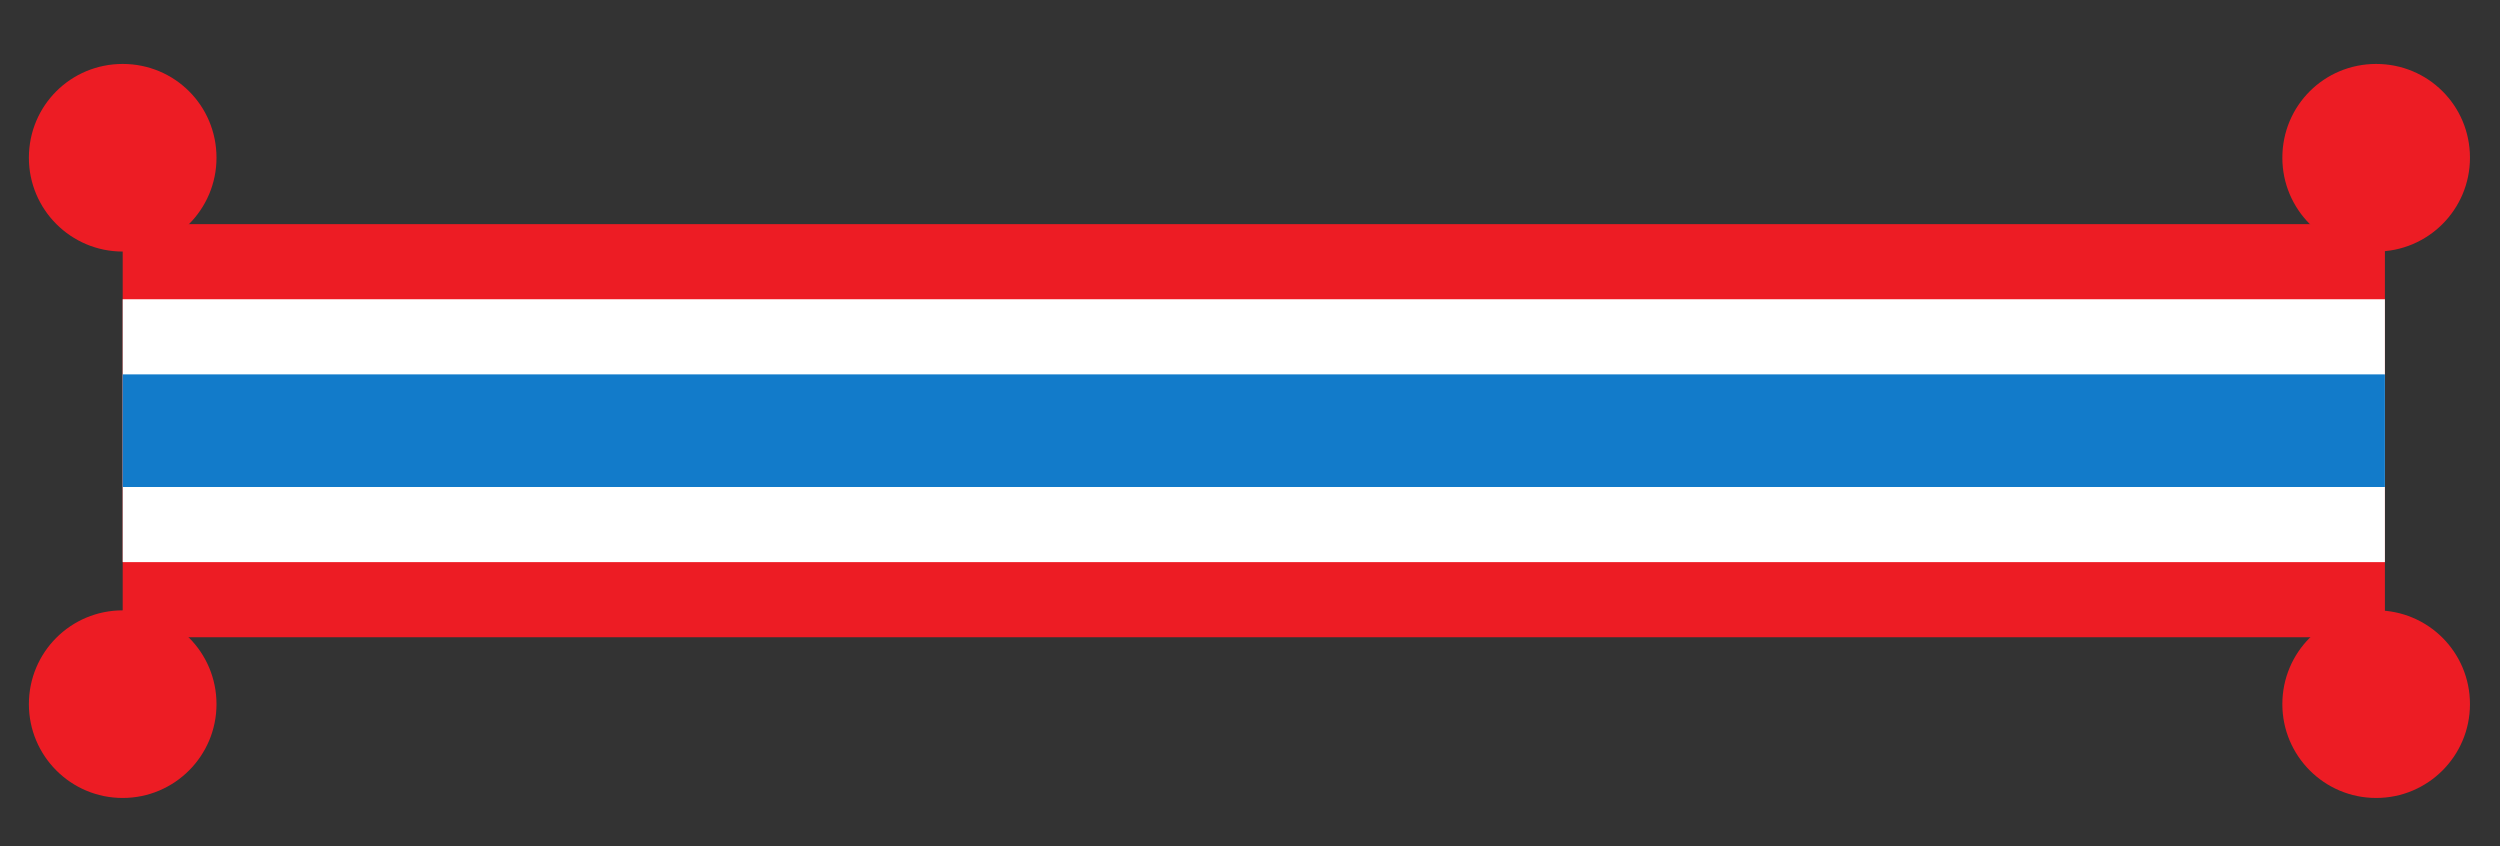 <?xml version="1.0" encoding="UTF-8"?>
<!-- Created with Inkscape (http://www.inkscape.org/) -->
<svg width="12.576" height="4.258" version="1.1" viewBox="0 0 12.576 4.258" xml:space="preserve" xmlns="http://www.w3.org/2000/svg" xmlns:cc="http://creativecommons.org/ns#" xmlns:dc="http://purl.org/dc/elements/1.1/" xmlns:rdf="http://www.w3.org/1999/02/22-rdf-syntax-ns#"><rect x="0" y="0" width="12.576" height="4.258" fill="#333333" stroke="none"/><defs><clipPath id="clipPath866"><path d="M 0,3.193 H 9.432 V 0 H 0 Z"/></clipPath></defs><g transform="matrix(1.333 0 0 -1.333 0 4.258)"><g clip-path="url(#clipPath866)"><g transform="translate(.463 1.569)"><path d="m0 0h8.537" style="fill:none;stroke-miterlimit:10;stroke-width:1.559;stroke:#ed1c24"/></g><g transform="translate(.463 1.569)"><path d="m0 0h8.537" style="fill:none;stroke-miterlimit:10;stroke-width:.992;stroke:#ffffff"/></g><g transform="translate(.463 1.569)"><path d="m0 0h8.537" style="fill:none;stroke-miterlimit:10;stroke-width:.425;stroke:#127bca"/></g><g transform="translate(9.321,2.599)"><path d="m0 0c0-.195-.158-.354-.354-.354s-.354.159-.354.354c0 .197.158.354.354.354s.354-.157.354-.354" style="fill:#ed1c24"/></g><g transform="translate(9.321 .537)"><path d="m0 0c0-.195-.158-.354-.354-.354s-.354.159-.354.354c0 .196.158.354.354.354s.354-.158.354-.354" style="fill:#ed1c24"/></g><g transform="translate(.817 2.599)"><path d="m0 0c0-.195-.158-.354-.354-.354s-.354.159-.354.354c0 .197.158.354.354.354s.354-.157.354-.354" style="fill:#ed1c24"/></g><g transform="translate(.817 .537)"><path d="m0 0c0-.195-.158-.354-.354-.354s-.354.159-.354.354c0 .196.158.354.354.354s.354-.158.354-.354" style="fill:#ed1c24"/></g></g></g></svg>
